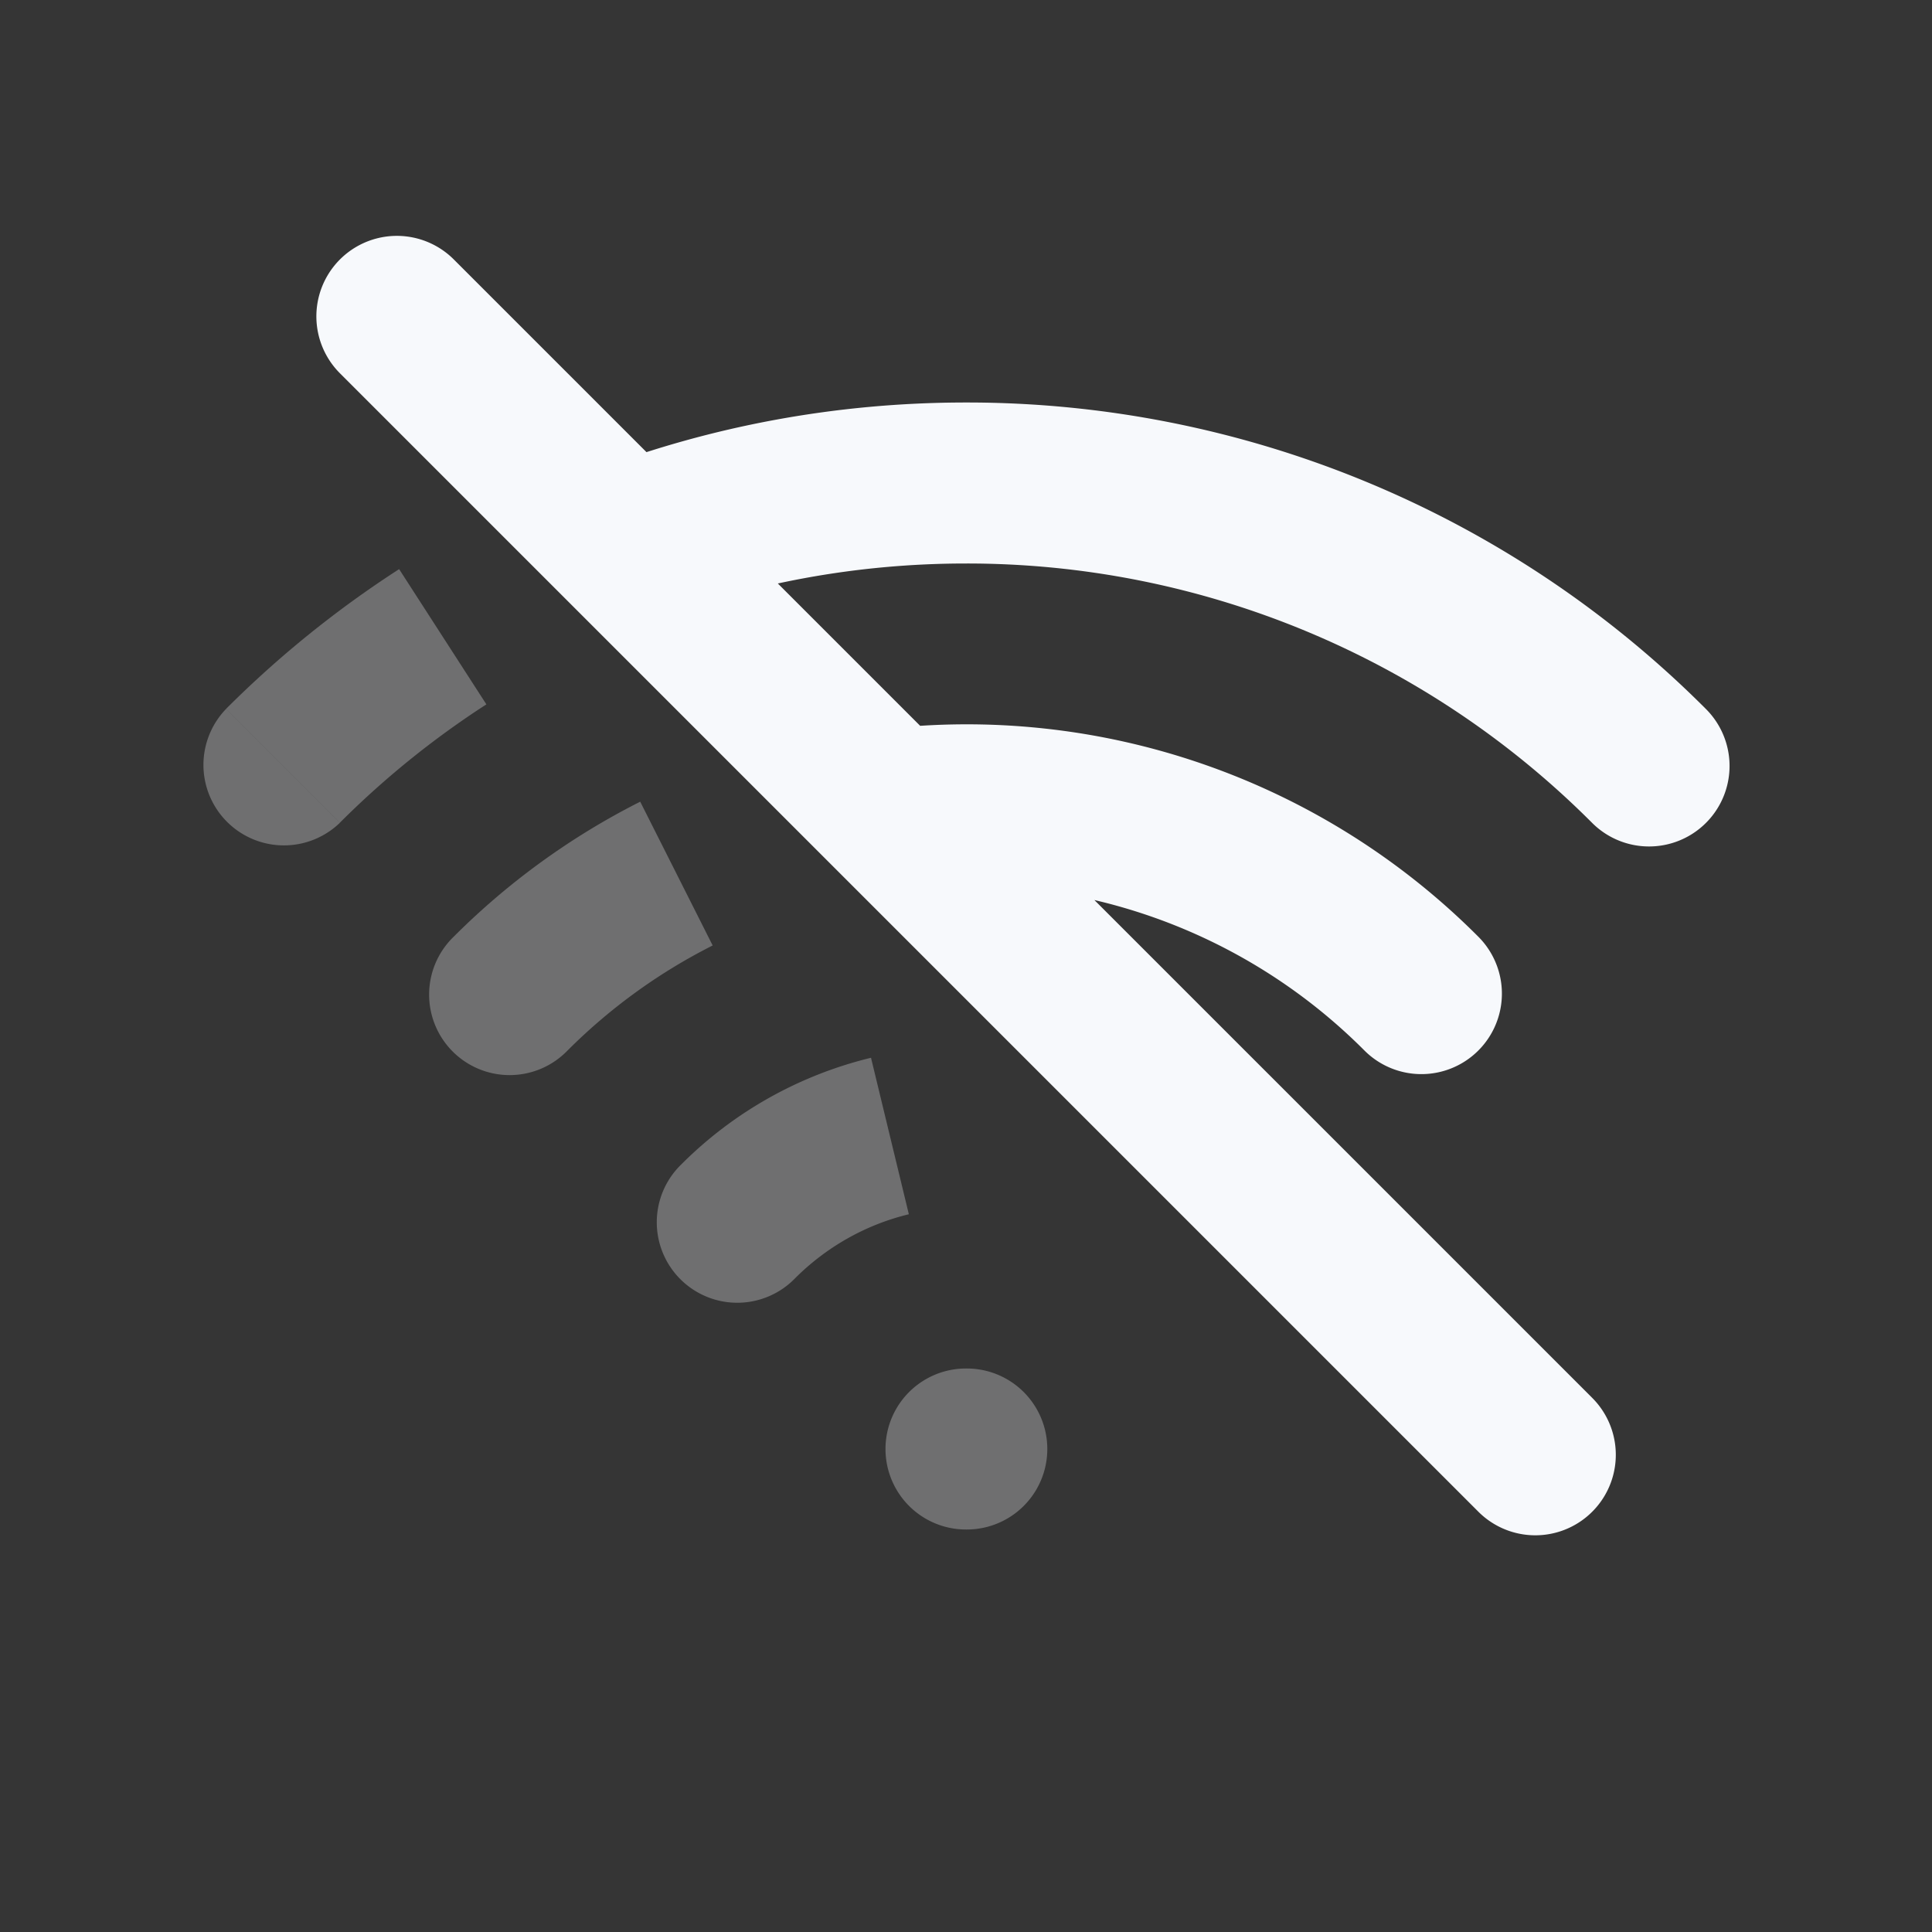 <svg xmlns="http://www.w3.org/2000/svg" width="24" height="24" fill="none"><rect width="100%" height="100%" fill="#333333" stroke="none"/><path fill="#fff" fill-opacity=".01" d="M24 0v24H0V0z"/><path fill="#F7F9FC" d="M12 17a1 1 0 1 0 0 2zm.01 2a1 1 0 1 0 0-2zM2.808 8.807a1 1 0 0 0 1.414 1.414zm2.828 2.829A1 1 0 1 0 7.05 13.05zm2.828 2.828a1 1 0 1 0 1.414 1.414zM12 19h.01v-2H12zM4.222 10.22a11.054 11.054 0 0 1 1.82-1.47L4.958 7.07a13.057 13.057 0 0 0-2.15 1.736zM7.05 13.05a7.02 7.02 0 0 1 1.803-1.305l-.9-1.786a9.023 9.023 0 0 0-2.317 1.677zm2.828 2.828c.385-.384.87-.663 1.412-.794l-.47-1.944a4.993 4.993 0 0 0-2.356 1.324z" opacity=".3"/><path stroke="#F7F9FC" stroke-linecap="round" stroke-width="2" d="M17.657 12.343a7.975 7.975 0 0 0-6.602-2.288m9.43-.54A11.963 11.963 0 0 0 12 6c-1.49 0-2.916.271-4.233.767M4.93 3.93l2.838 2.838m11.304 11.304-8.016-8.016M7.767 6.767l3.288 3.288"/></svg>